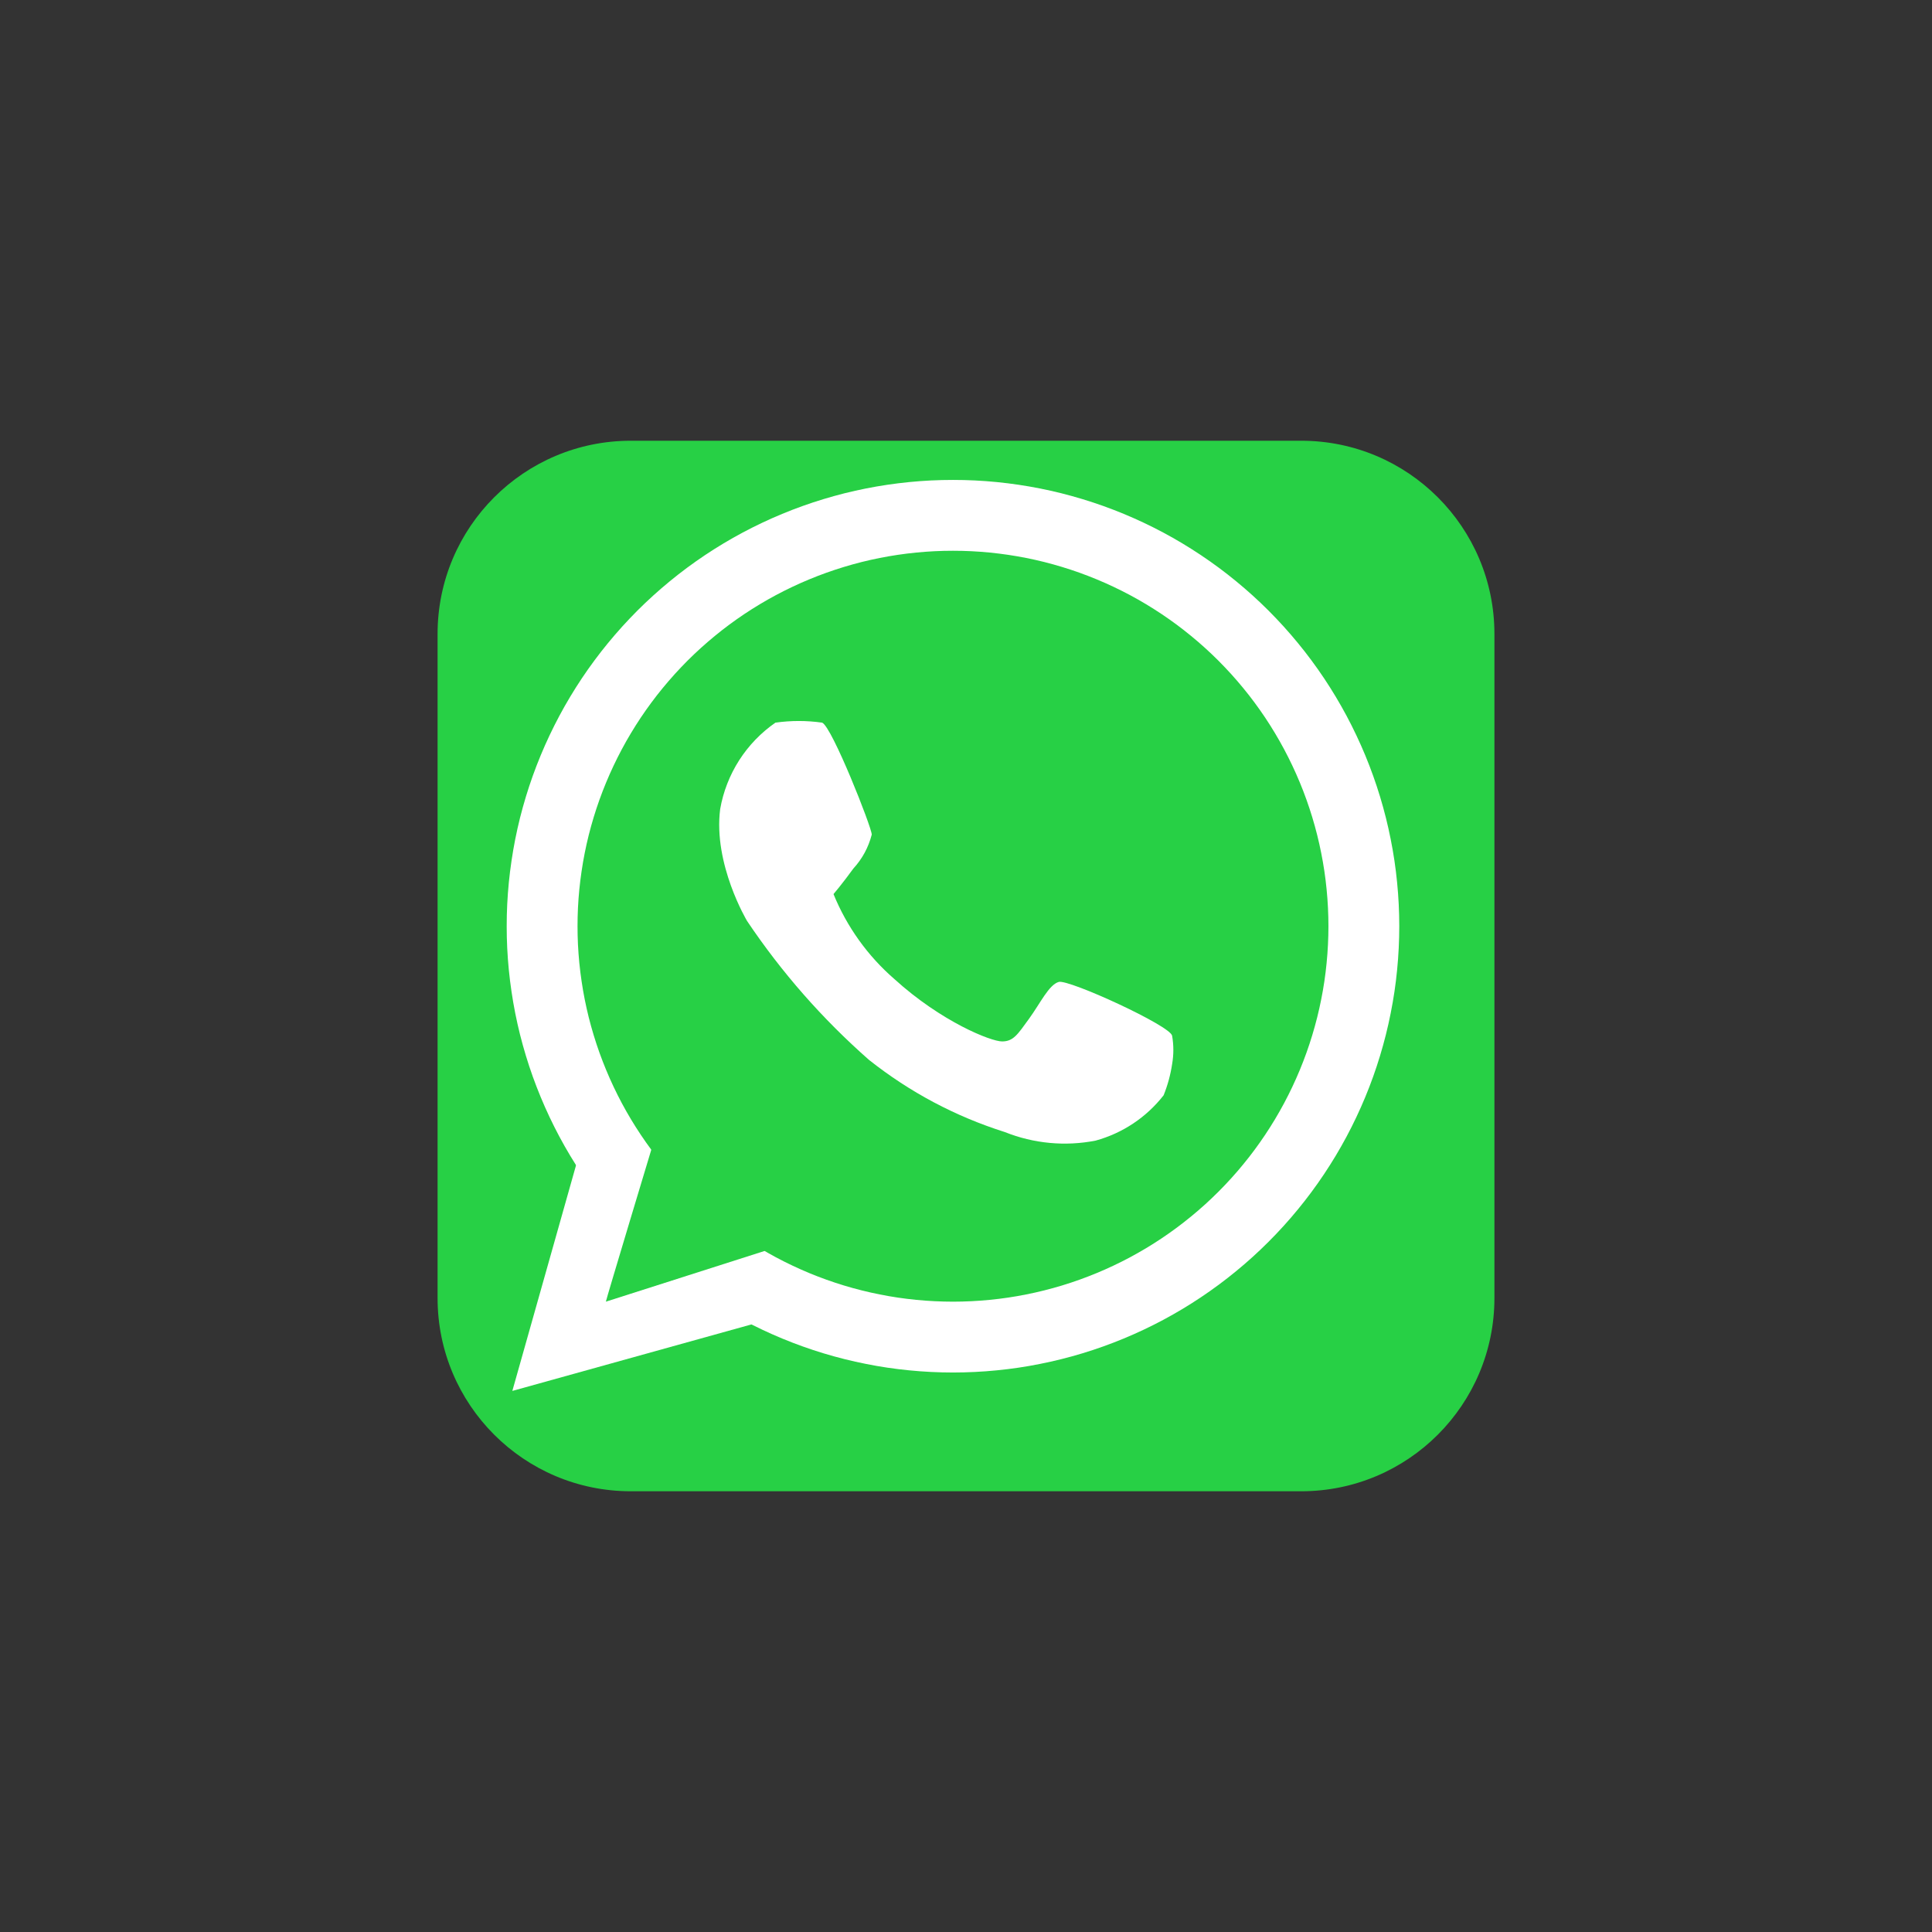<svg xmlns="http://www.w3.org/2000/svg" xmlns:xlink="http://www.w3.org/1999/xlink" width="500" zoomAndPan="magnify" viewBox="0 0 375 375" height="500" preserveAspectRatio="xMidYMid meet" version="1.0"><rect x="0" y="0" width="375" height="375" fill="#333333" stroke="none"/><defs><clipPath id="950a287dc5"><path d="M 84.934 85.547 L 290.434 85.547 L 290.434 289.547 L 84.934 289.547 Z M 84.934 85.547 " clip-rule="nonzero"/></clipPath><clipPath id="f67e66edaf"><path d="M 84.934 123.047 L 84.934 251.953 C 84.934 272.664 101.723 289.453 122.434 289.453 L 252.566 289.453 C 273.277 289.453 290.066 272.664 290.066 251.953 L 290.066 123.047 C 290.066 102.336 273.277 85.547 252.566 85.547 L 122.434 85.547 C 101.723 85.547 84.934 102.336 84.934 123.047 Z M 84.934 123.047 " clip-rule="nonzero"/></clipPath><clipPath id="3e03ead2ff"><path d="M 99 223 L 149 223 L 149 270 L 99 270 Z M 99 223 " clip-rule="nonzero"/></clipPath><clipPath id="2b5130aa2e"><path d="M 84.934 123.047 L 84.934 251.953 C 84.934 272.664 101.723 289.453 122.434 289.453 L 252.566 289.453 C 273.277 289.453 290.066 272.664 290.066 251.953 L 290.066 123.047 C 290.066 102.336 273.277 85.547 252.566 85.547 L 122.434 85.547 C 101.723 85.547 84.934 102.336 84.934 123.047 Z M 84.934 123.047 " clip-rule="nonzero"/></clipPath><clipPath id="3d6ff687f1"><path d="M 117 220 L 151 220 L 151 253 L 117 253 Z M 117 220 " clip-rule="nonzero"/></clipPath><clipPath id="26b1034aae"><path d="M 84.934 123.047 L 84.934 251.953 C 84.934 272.664 101.723 289.453 122.434 289.453 L 252.566 289.453 C 273.277 289.453 290.066 272.664 290.066 251.953 L 290.066 123.047 C 290.066 102.336 273.277 85.547 252.566 85.547 L 122.434 85.547 C 101.723 85.547 84.934 102.336 84.934 123.047 Z M 84.934 123.047 " clip-rule="nonzero"/></clipPath><clipPath id="724afdc21a"><path d="M 139 139 L 228 139 L 228 222 L 139 222 Z M 139 139 " clip-rule="nonzero"/></clipPath><clipPath id="3972ce8c5f"><path d="M 84.934 123.047 L 84.934 251.953 C 84.934 272.664 101.723 289.453 122.434 289.453 L 252.566 289.453 C 273.277 289.453 290.066 272.664 290.066 251.953 L 290.066 123.047 C 290.066 102.336 273.277 85.547 252.566 85.547 L 122.434 85.547 C 101.723 85.547 84.934 102.336 84.934 123.047 Z M 84.934 123.047 " clip-rule="nonzero"/></clipPath></defs><g clip-path="url(#950a287dc5)"><g clip-path="url(#f67e66edaf)"><path fill="#27d045" d="M 348.598 181.152 C 348.598 183.852 348.531 186.551 348.398 189.246 C 348.266 191.945 348.066 194.637 347.801 197.324 C 347.535 200.012 347.207 202.691 346.809 205.363 C 346.414 208.031 345.953 210.691 345.426 213.34 C 344.898 215.988 344.309 218.625 343.652 221.242 C 342.996 223.863 342.273 226.465 341.492 229.047 C 340.707 231.633 339.859 234.195 338.949 236.738 C 338.043 239.281 337.07 241.801 336.035 244.293 C 335.004 246.789 333.91 249.258 332.754 251.699 C 331.602 254.137 330.387 256.551 329.113 258.93 C 327.84 261.312 326.508 263.66 325.121 265.977 C 323.734 268.293 322.289 270.574 320.789 272.82 C 319.289 275.066 317.734 277.273 316.125 279.441 C 314.516 281.609 312.855 283.738 311.145 285.824 C 309.43 287.914 307.668 289.957 305.852 291.957 C 304.039 293.957 302.18 295.914 300.27 297.824 C 298.359 299.734 296.402 301.594 294.402 303.406 C 292.402 305.223 290.359 306.984 288.27 308.699 C 286.184 310.41 284.055 312.07 281.887 313.68 C 279.719 315.289 277.512 316.844 275.266 318.344 C 273.02 319.844 270.738 321.289 268.422 322.676 C 266.105 324.062 263.758 325.395 261.375 326.668 C 258.996 327.941 256.582 329.156 254.145 330.309 C 251.703 331.465 249.234 332.559 246.738 333.59 C 244.242 334.625 241.727 335.598 239.184 336.504 C 236.641 337.414 234.078 338.262 231.492 339.047 C 228.91 339.828 226.309 340.551 223.688 341.207 C 221.066 341.863 218.434 342.453 215.785 342.98 C 213.137 343.508 210.477 343.969 207.805 344.363 C 205.137 344.762 202.457 345.09 199.77 345.355 C 197.082 345.621 194.391 345.82 191.691 345.953 C 188.996 346.086 186.297 346.152 183.598 346.152 C 180.895 346.152 178.195 346.086 175.5 345.953 C 172.805 345.82 170.109 345.621 167.422 345.355 C 164.734 345.09 162.055 344.762 159.387 344.363 C 156.715 343.969 154.055 343.508 151.406 342.98 C 148.758 342.453 146.125 341.863 143.504 341.207 C 140.887 340.551 138.281 339.828 135.699 339.047 C 133.113 338.262 130.551 337.414 128.008 336.504 C 125.465 335.598 122.949 334.625 120.453 333.59 C 117.957 332.559 115.492 331.465 113.051 330.309 C 110.609 329.156 108.195 327.941 105.816 326.668 C 103.434 325.395 101.086 324.062 98.77 322.676 C 96.453 321.289 94.172 319.844 91.926 318.344 C 89.684 316.844 87.473 315.289 85.305 313.68 C 83.137 312.07 81.008 310.41 78.922 308.699 C 76.832 306.984 74.789 305.223 72.789 303.406 C 70.789 301.594 68.832 299.734 66.922 297.824 C 65.016 295.914 63.152 293.957 61.34 291.957 C 59.527 289.957 57.762 287.914 56.051 285.824 C 54.336 283.738 52.676 281.609 51.066 279.441 C 49.457 277.273 47.902 275.066 46.402 272.82 C 44.902 270.574 43.461 268.293 42.07 265.977 C 40.684 263.66 39.352 261.312 38.078 258.93 C 36.805 256.551 35.594 254.137 34.438 251.699 C 33.285 249.258 32.188 246.789 31.156 244.293 C 30.121 241.801 29.152 239.281 28.242 236.738 C 27.332 234.195 26.484 231.633 25.699 229.047 C 24.918 226.465 24.195 223.863 23.539 221.242 C 22.883 218.625 22.293 215.988 21.766 213.34 C 21.238 210.691 20.777 208.031 20.383 205.363 C 19.984 202.691 19.656 200.012 19.391 197.324 C 19.125 194.637 18.926 191.945 18.793 189.246 C 18.664 186.551 18.598 183.852 18.598 181.152 C 18.598 178.449 18.664 175.75 18.793 173.055 C 18.926 170.359 19.125 167.664 19.391 164.977 C 19.656 162.289 19.984 159.613 20.383 156.941 C 20.777 154.27 21.238 151.609 21.766 148.961 C 22.293 146.312 22.883 143.68 23.539 141.059 C 24.195 138.441 24.918 135.84 25.699 133.254 C 26.484 130.668 27.332 128.105 28.242 125.562 C 29.152 123.023 30.121 120.504 31.156 118.008 C 32.188 115.512 33.285 113.047 34.438 110.605 C 35.594 108.164 36.805 105.75 38.078 103.371 C 39.352 100.988 40.684 98.641 42.07 96.324 C 43.461 94.008 44.902 91.727 46.402 89.48 C 47.902 87.238 49.457 85.031 51.066 82.859 C 52.676 80.691 54.336 78.562 56.051 76.477 C 57.762 74.387 59.527 72.344 61.34 70.344 C 63.152 68.344 65.016 66.387 66.922 64.477 C 68.832 62.57 70.789 60.707 72.789 58.895 C 74.789 57.082 76.832 55.316 78.922 53.605 C 81.008 51.891 83.137 50.23 85.305 48.621 C 87.473 47.012 89.684 45.457 91.926 43.957 C 94.172 42.457 96.453 41.016 98.77 39.625 C 101.086 38.238 103.434 36.906 105.816 35.633 C 108.195 34.359 110.609 33.148 113.051 31.992 C 115.492 30.84 117.957 29.746 120.453 28.711 C 122.949 27.676 125.465 26.707 128.008 25.797 C 130.551 24.887 133.113 24.039 135.699 23.254 C 138.281 22.473 140.887 21.75 143.504 21.098 C 146.125 20.441 148.758 19.848 151.406 19.32 C 154.055 18.793 156.715 18.332 159.387 17.938 C 162.055 17.539 164.734 17.211 167.422 16.945 C 170.109 16.68 172.805 16.48 175.5 16.352 C 178.195 16.219 180.895 16.152 183.598 16.152 C 186.297 16.152 188.996 16.219 191.691 16.352 C 194.391 16.48 197.082 16.68 199.77 16.945 C 202.457 17.211 205.137 17.539 207.805 17.938 C 210.477 18.332 213.137 18.793 215.785 19.32 C 218.434 19.848 221.066 20.441 223.688 21.098 C 226.309 21.75 228.91 22.473 231.492 23.254 C 234.078 24.039 236.641 24.887 239.184 25.797 C 241.727 26.707 244.242 27.676 246.738 28.711 C 249.234 29.746 251.703 30.84 254.145 31.992 C 256.582 33.148 258.996 34.359 261.375 35.633 C 263.758 36.906 266.105 38.238 268.422 39.625 C 270.738 41.016 273.02 42.457 275.266 43.957 C 277.512 45.457 279.719 47.012 281.887 48.621 C 284.055 50.23 286.184 51.891 288.27 53.605 C 290.359 55.316 292.402 57.082 294.402 58.895 C 296.402 60.707 298.359 62.57 300.27 64.477 C 302.18 66.387 304.039 68.344 305.852 70.344 C 307.668 72.344 309.43 74.387 311.145 76.477 C 312.855 78.562 314.516 80.691 316.125 82.859 C 317.734 85.031 319.289 87.238 320.789 89.48 C 322.289 91.727 323.734 94.008 325.121 96.324 C 326.508 98.641 327.84 100.988 329.113 103.371 C 330.387 105.75 331.602 108.164 332.754 110.605 C 333.91 113.047 335.004 115.512 336.035 118.008 C 337.07 120.504 338.043 123.023 338.949 125.562 C 339.859 128.105 340.707 130.668 341.492 133.254 C 342.273 135.84 342.996 138.441 343.652 141.059 C 344.309 143.68 344.898 146.312 345.426 148.961 C 345.953 151.609 346.414 154.27 346.809 156.941 C 347.207 159.613 347.535 162.289 347.801 164.977 C 348.066 167.664 348.266 170.359 348.398 173.055 C 348.531 175.75 348.598 178.449 348.598 181.152 Z M 348.598 181.152 " fill-opacity="1" fill-rule="nonzero"/><path stroke-linecap="butt" transform="matrix(2.75, 0, 0, 2.75, 98.346, 93.151)" fill="none" stroke-linejoin="miter" d="M 60.501 31.501 C 60.501 31.975 60.488 32.449 60.465 32.922 C 60.442 33.397 60.407 33.87 60.36 34.343 C 60.315 34.814 60.256 35.286 60.187 35.755 C 60.117 36.225 60.035 36.692 59.942 37.158 C 59.85 37.623 59.746 38.086 59.631 38.546 C 59.516 39.006 59.388 39.464 59.251 39.918 C 59.113 40.373 58.965 40.823 58.805 41.27 C 58.645 41.716 58.474 42.16 58.293 42.597 C 58.111 43.036 57.918 43.471 57.715 43.9 C 57.513 44.329 57.299 44.752 57.076 45.171 C 56.851 45.589 56.618 46.002 56.374 46.41 C 56.13 46.816 55.876 47.216 55.613 47.611 C 55.349 48.006 55.076 48.394 54.793 48.775 C 54.511 49.157 54.218 49.53 53.917 49.897 C 53.616 50.265 53.306 50.624 52.988 50.975 C 52.668 51.327 52.341 51.671 52.006 52.006 C 51.671 52.341 51.327 52.668 50.975 52.988 C 50.624 53.306 50.265 53.616 49.897 53.917 C 49.53 54.218 49.157 54.51 48.775 54.793 C 48.394 55.076 48.006 55.349 47.611 55.613 C 47.216 55.877 46.816 56.13 46.41 56.374 C 46.002 56.618 45.589 56.851 45.171 57.076 C 44.752 57.299 44.329 57.513 43.9 57.715 C 43.471 57.918 43.036 58.111 42.597 58.293 C 42.16 58.474 41.716 58.645 41.27 58.805 C 40.823 58.965 40.373 59.114 39.918 59.252 C 39.464 59.39 39.006 59.516 38.546 59.631 C 38.086 59.746 37.623 59.85 37.158 59.942 C 36.692 60.036 36.225 60.117 35.755 60.187 C 35.286 60.256 34.815 60.314 34.343 60.36 C 33.87 60.407 33.397 60.442 32.922 60.465 C 32.449 60.488 31.975 60.501 31.501 60.501 C 31.025 60.501 30.552 60.488 30.077 60.465 C 29.603 60.442 29.13 60.407 28.657 60.36 C 28.185 60.314 27.714 60.256 27.245 60.187 C 26.775 60.117 26.307 60.036 25.843 59.942 C 25.377 59.85 24.914 59.746 24.454 59.631 C 23.993 59.516 23.536 59.39 23.082 59.252 C 22.627 59.114 22.177 58.965 21.731 58.805 C 21.283 58.645 20.84 58.474 20.403 58.293 C 19.964 58.111 19.53 57.918 19.101 57.715 C 18.672 57.513 18.248 57.299 17.83 57.076 C 17.411 56.851 16.998 56.618 16.591 56.374 C 16.184 56.13 15.783 55.877 15.388 55.613 C 14.993 55.349 14.606 55.076 14.225 54.793 C 13.843 54.51 13.469 54.218 13.103 53.917 C 12.736 53.616 12.377 53.306 12.025 52.988 C 11.672 52.668 11.33 52.341 10.993 52.006 C 10.658 51.671 10.332 51.327 10.012 50.975 C 9.694 50.624 9.384 50.265 9.083 49.897 C 8.782 49.53 8.489 49.157 8.207 48.775 C 7.924 48.394 7.651 48.006 7.387 47.611 C 7.124 47.216 6.87 46.816 6.626 46.41 C 6.381 46.002 6.148 45.589 5.924 45.171 C 5.701 44.752 5.488 44.329 5.285 43.9 C 5.082 43.471 4.89 43.036 4.708 42.597 C 4.526 42.16 4.356 41.716 4.195 41.27 C 4.035 40.823 3.887 40.373 3.749 39.918 C 3.611 39.464 3.485 39.006 3.368 38.546 C 3.253 38.086 3.15 37.623 3.057 37.158 C 2.965 36.692 2.884 36.225 2.815 35.755 C 2.745 35.286 2.687 34.814 2.64 34.343 C 2.593 33.87 2.559 33.397 2.535 32.922 C 2.512 32.449 2.501 31.975 2.501 31.501 C 2.501 31.026 2.512 30.552 2.535 30.077 C 2.559 29.603 2.593 29.13 2.64 28.658 C 2.687 28.185 2.745 27.714 2.815 27.245 C 2.884 26.775 2.965 26.307 3.057 25.843 C 3.15 25.377 3.253 24.914 3.368 24.454 C 3.485 23.993 3.611 23.536 3.749 23.081 C 3.887 22.627 4.035 22.177 4.195 21.731 C 4.356 21.283 4.526 20.84 4.708 20.403 C 4.89 19.964 5.082 19.53 5.285 19.101 C 5.488 18.672 5.701 18.248 5.924 17.83 C 6.148 17.411 6.381 16.998 6.626 16.591 C 6.87 16.184 7.124 15.783 7.387 15.388 C 7.651 14.993 7.924 14.606 8.207 14.225 C 8.489 13.843 8.782 13.469 9.083 13.103 C 9.384 12.736 9.694 12.377 10.012 12.025 C 10.332 11.674 10.658 11.33 10.993 10.993 C 11.33 10.658 11.672 10.331 12.025 10.012 C 12.377 9.694 12.736 9.384 13.103 9.083 C 13.469 8.782 13.843 8.489 14.225 8.206 C 14.606 7.924 14.993 7.651 15.388 7.387 C 15.783 7.124 16.184 6.87 16.591 6.626 C 16.998 6.381 17.411 6.148 17.83 5.924 C 18.248 5.701 18.672 5.488 19.101 5.285 C 19.53 5.081 19.964 4.89 20.403 4.708 C 20.84 4.526 21.283 4.356 21.731 4.195 C 22.177 4.036 22.627 3.887 23.082 3.749 C 23.536 3.611 23.993 3.485 24.454 3.368 C 24.914 3.253 25.377 3.15 25.843 3.057 C 26.307 2.965 26.775 2.884 27.245 2.814 C 27.714 2.745 28.185 2.687 28.657 2.64 C 29.13 2.593 29.603 2.559 30.077 2.535 C 30.552 2.512 31.025 2.501 31.501 2.501 C 31.975 2.501 32.449 2.512 32.922 2.535 C 33.397 2.559 33.87 2.593 34.343 2.64 C 34.815 2.687 35.286 2.745 35.755 2.814 C 36.225 2.884 36.692 2.965 37.158 3.057 C 37.623 3.15 38.086 3.253 38.546 3.368 C 39.006 3.485 39.464 3.611 39.918 3.749 C 40.373 3.887 40.823 4.036 41.27 4.195 C 41.716 4.356 42.16 4.526 42.597 4.708 C 43.036 4.89 43.471 5.081 43.9 5.285 C 44.329 5.488 44.752 5.701 45.171 5.924 C 45.589 6.148 46.002 6.381 46.41 6.626 C 46.816 6.87 47.216 7.124 47.611 7.387 C 48.006 7.651 48.394 7.924 48.775 8.206 C 49.157 8.489 49.53 8.782 49.897 9.083 C 50.265 9.384 50.624 9.694 50.975 10.012 C 51.327 10.331 51.671 10.658 52.006 10.993 C 52.341 11.33 52.668 11.674 52.988 12.025 C 53.306 12.377 53.616 12.736 53.917 13.103 C 54.218 13.469 54.511 13.843 54.793 14.225 C 55.076 14.606 55.349 14.993 55.613 15.388 C 55.876 15.783 56.13 16.184 56.374 16.591 C 56.618 16.998 56.851 17.411 57.076 17.83 C 57.299 18.248 57.513 18.672 57.715 19.101 C 57.918 19.53 58.111 19.964 58.293 20.403 C 58.474 20.84 58.645 21.283 58.805 21.731 C 58.965 22.177 59.113 22.627 59.251 23.081 C 59.388 23.536 59.516 23.993 59.631 24.454 C 59.746 24.914 59.85 25.377 59.942 25.843 C 60.035 26.307 60.117 26.775 60.187 27.245 C 60.256 27.714 60.315 28.185 60.36 28.658 C 60.407 29.13 60.442 29.603 60.465 30.077 C 60.488 30.552 60.501 31.026 60.501 31.501 Z M 60.501 31.501 " stroke="#ffffff" stroke-width="5" stroke-opacity="1" stroke-miterlimit="4"/></g></g><g clip-path="url(#3e03ead2ff)"><g clip-path="url(#2b5130aa2e)"><path fill="#ffffff" d="M 112.098 225.152 L 99.445 269.977 L 145.922 257.051 L 148.398 242.75 L 118.148 252.375 L 126.121 223.5 Z M 112.098 225.152 " fill-opacity="1" fill-rule="nonzero"/></g></g><g clip-path="url(#3d6ff687f1)"><g clip-path="url(#26b1034aae)"><path fill="#27d045" d="M 117.598 252.652 C 117.598 252.375 127.223 220.477 127.223 220.477 L 150.32 242.199 Z M 117.598 252.652 " fill-opacity="1" fill-rule="nonzero"/></g></g><g clip-path="url(#724afdc21a)"><g clip-path="url(#3972ce8c5f)"><path fill="#ffffff" d="M 150.508 140.266 C 149.105 141.242 147.809 142.344 146.625 143.574 C 145.438 144.805 144.387 146.141 143.465 147.578 C 142.547 149.02 141.773 150.535 141.156 152.129 C 140.535 153.719 140.078 155.359 139.785 157.043 C 138.41 167.766 145.008 178.766 145.008 178.766 C 151.73 188.77 159.613 197.75 168.66 205.715 C 176.602 212.004 185.402 216.68 195.059 219.742 C 197.852 220.855 200.746 221.555 203.738 221.836 C 206.734 222.117 209.707 221.969 212.66 221.391 C 215.273 220.672 217.711 219.562 219.969 218.059 C 222.227 216.551 224.188 214.73 225.859 212.59 C 226.645 210.641 227.195 208.621 227.508 206.543 C 227.824 204.707 227.824 202.875 227.508 201.043 C 227.234 199.117 207.434 190.043 205.508 190.59 C 203.582 191.141 201.934 194.715 199.734 197.742 C 197.535 200.766 196.707 202.141 194.508 202.141 C 192.309 202.141 182.684 198.293 173.609 190.043 C 171.016 187.793 168.723 185.277 166.723 182.488 C 164.727 179.699 163.078 176.719 161.785 173.543 C 161.785 173.543 163.434 171.617 165.633 168.59 C 167.371 166.688 168.562 164.488 169.207 161.992 C 169.207 160.617 161.508 141.09 159.582 140.266 C 156.559 139.84 153.535 139.84 150.508 140.266 Z M 150.508 140.266 " fill-opacity="1" fill-rule="nonzero"/></g></g></svg>